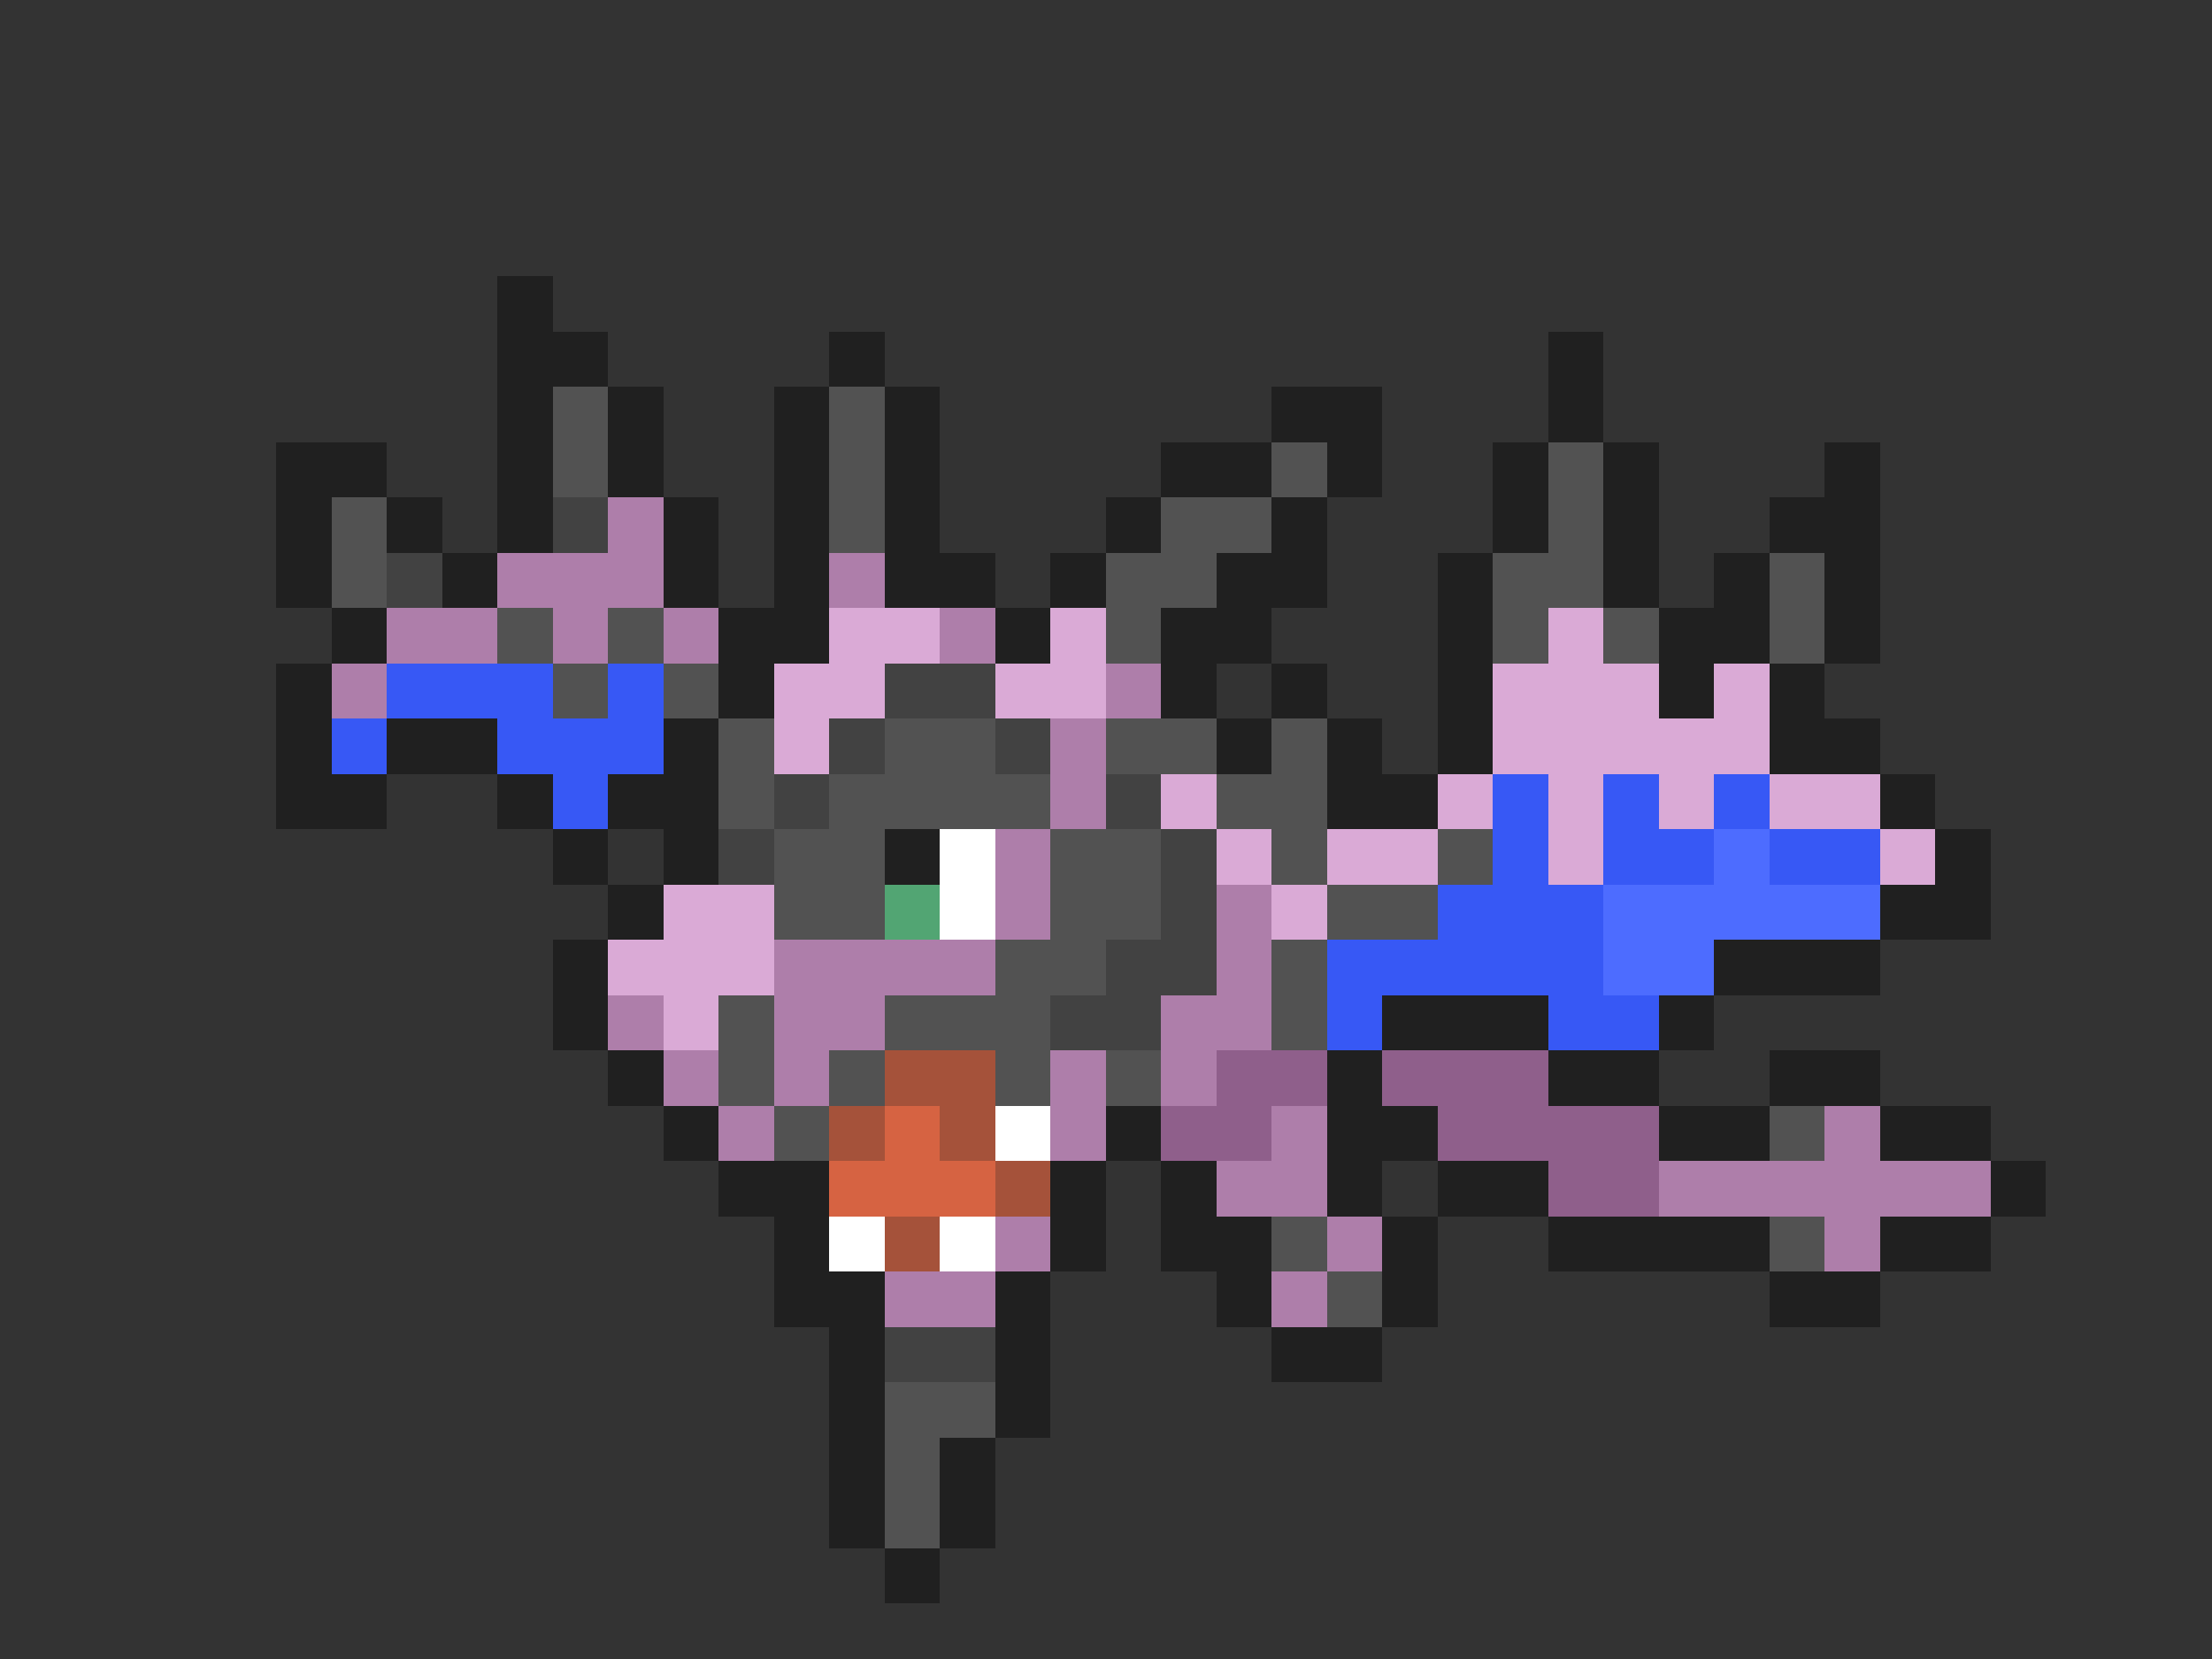 <svg xmlns="http://www.w3.org/2000/svg" viewBox="0 -0.5 40 30" shape-rendering="crispEdges">
<rect x="0" y="-0.5" width="40" height="30" fill="#333333" stroke="none"/>
<path stroke="#202020" d="M9 5h1M9 6h2M15 6h1M28 6h1M9 7h1M11 7h1M14 7h1M16 7h1M23 7h2M28 7h1M5 8h2M9 8h1M11 8h1M14 8h1M16 8h1M21 8h2M24 8h1M27 8h1M29 8h1M33 8h1M5 9h1M7 9h1M9 9h1M12 9h1M14 9h1M16 9h1M20 9h1M23 9h1M27 9h1M29 9h1M32 9h2M5 10h1M8 10h1M12 10h1M14 10h1M16 10h2M19 10h1M22 10h2M26 10h1M29 10h1M31 10h1M33 10h1M6 11h1M13 11h2M18 11h1M21 11h2M26 11h1M30 11h2M33 11h1M5 12h1M13 12h1M21 12h1M23 12h1M26 12h1M30 12h1M32 12h1M5 13h1M7 13h2M12 13h1M22 13h1M24 13h1M26 13h1M32 13h2M5 14h2M9 14h1M11 14h2M24 14h2M34 14h1M10 15h1M12 15h1M16 15h1M35 15h1M11 16h1M34 16h2M10 17h1M31 17h3M10 18h1M25 18h3M30 18h1M11 19h1M24 19h1M28 19h2M32 19h2M12 20h1M20 20h1M24 20h2M30 20h2M34 20h2M13 21h2M19 21h1M21 21h1M24 21h1M26 21h2M36 21h1M14 22h1M19 22h1M21 22h2M25 22h1M28 22h4M34 22h2M14 23h2M18 23h1M22 23h1M25 23h1M32 23h2M15 24h1M18 24h1M23 24h2M15 25h1M18 25h1M15 26h1M17 26h1M15 27h1M17 27h1M16 28h1" />
<path stroke="#525252" d="M10 7h1M15 7h1M10 8h1M15 8h1M23 8h1M28 8h1M6 9h1M15 9h1M21 9h2M28 9h1M6 10h1M20 10h2M27 10h2M32 10h1M9 11h1M11 11h1M20 11h1M27 11h1M29 11h1M32 11h1M10 12h1M12 12h1M13 13h1M16 13h2M20 13h2M23 13h1M13 14h1M15 14h4M22 14h2M14 15h2M19 15h2M23 15h1M26 15h1M14 16h2M19 16h2M24 16h2M18 17h2M23 17h1M13 18h1M16 18h3M23 18h1M13 19h1M15 19h1M18 19h1M20 19h1M14 20h1M32 20h1M23 22h1M32 22h1M24 23h1M16 25h2M16 26h1M16 27h1" />
<path stroke="#424242" d="M10 9h1M7 10h1M16 12h2M15 13h1M18 13h1M14 14h1M20 14h1M13 15h1M21 15h1M21 16h1M20 17h2M19 18h2M16 24h2" />
<path stroke="#ae7eaa" d="M11 9h1M9 10h3M15 10h1M7 11h2M10 11h1M12 11h1M17 11h1M6 12h1M20 12h1M19 13h1M19 14h1M18 15h1M18 16h1M22 16h1M14 17h4M22 17h1M11 18h1M14 18h2M21 18h2M12 19h1M14 19h1M19 19h1M21 19h1M13 20h1M19 20h1M23 20h1M33 20h1M22 21h2M30 21h6M18 22h1M24 22h1M33 22h1M16 23h2M23 23h1" />
<path stroke="#daaad6" d="M15 11h2M19 11h1M28 11h1M14 12h2M18 12h2M27 12h3M31 12h1M14 13h1M27 13h5M21 14h1M26 14h1M28 14h1M30 14h1M32 14h2M22 15h1M24 15h2M28 15h1M34 15h1M12 16h2M23 16h1M11 17h3M12 18h1" />
<path stroke="#3758f5" d="M7 12h3M11 12h1M6 13h1M9 13h3M10 14h1M27 14h1M29 14h1M31 14h1M27 15h1M29 15h2M32 15h2M26 16h3M24 17h5M24 18h1M28 18h2" />
<path stroke="#ffffff" d="M17 15h1M17 16h1M18 20h1M15 22h1M17 22h1" />
<path stroke="#4d6cff" d="M31 15h1M29 16h5M29 17h2" />
<path stroke="#52a573" d="M16 16h1" />
<path stroke="#a5523a" d="M16 19h2M15 20h1M17 20h1M18 21h1M16 22h1" />
<path stroke="#8f5f8b" d="M22 19h2M25 19h3M21 20h2M26 20h4M28 21h2" />
<path stroke="#d66342" d="M16 20h1M15 21h3" />
</svg>